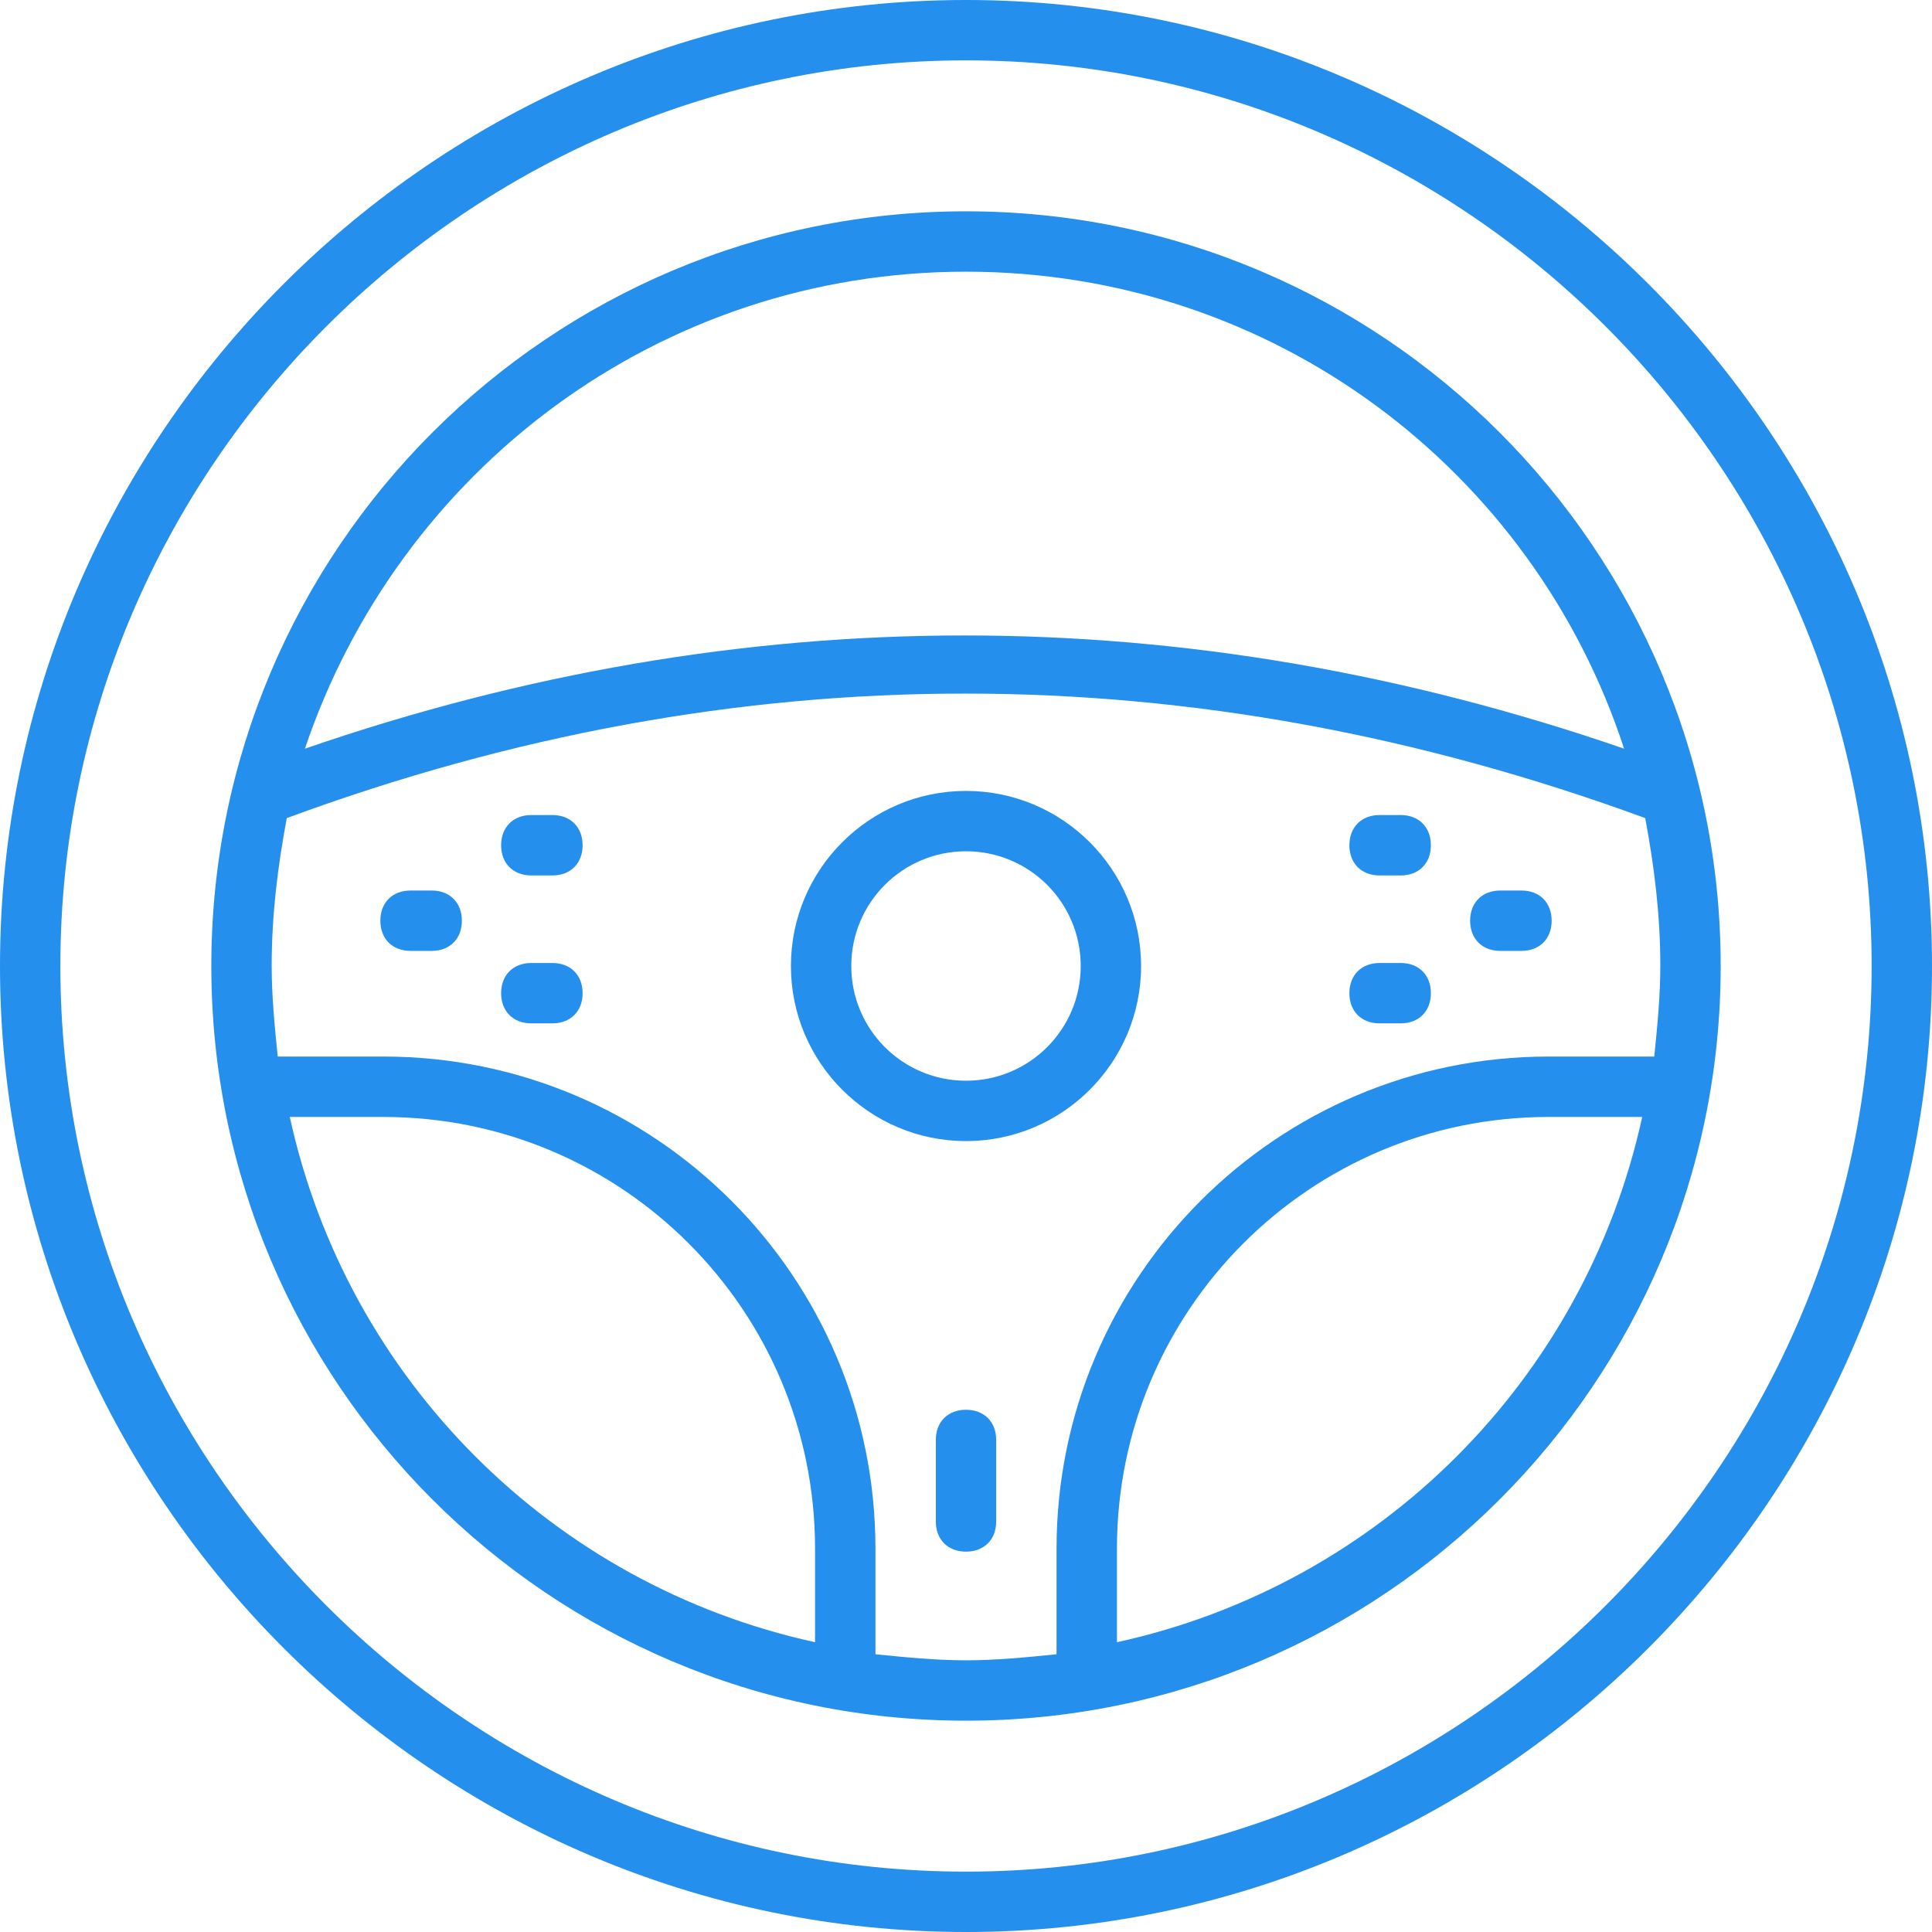 <svg width="45" height="45" viewBox="0 0 45 45" fill="none" xmlns="http://www.w3.org/2000/svg">
<g clip-path="url(#clip0_930_1996)">
<path d="M26.578 22.5C26.578 20.25 24.75 18.422 22.5 18.422C20.25 18.422 18.422 20.25 18.422 22.5C18.422 24.75 20.25 26.578 22.5 26.578C24.75 26.578 26.578 24.75 26.578 22.5ZM19.828 22.5C19.828 21.023 21.023 19.828 22.5 19.828C23.977 19.828 25.172 21.023 25.172 22.5C25.172 23.977 23.977 25.172 22.5 25.172C21.023 25.172 19.828 23.977 19.828 22.5Z" fill="#248FEC"/>
<path d="M22.5 0C10.125 0 0 10.125 0 22.5C0 34.875 10.125 45 22.5 45C34.875 45 45 34.875 45 22.5C45 10.125 34.875 0 22.5 0ZM22.5 43.594C10.898 43.594 1.406 34.102 1.406 22.5C1.406 10.898 10.898 1.406 22.5 1.406C34.102 1.406 43.594 10.898 43.594 22.5C43.594 34.102 34.102 43.594 22.5 43.594Z" fill="#248FEC"/>
<path d="M22.5 4.922C12.797 4.922 4.922 12.797 4.922 22.5C4.922 32.203 12.797 40.078 22.5 40.078C32.203 40.078 40.078 32.203 40.078 22.5C40.078 12.797 32.203 4.922 22.5 4.922ZM22.5 6.328C29.672 6.328 35.719 10.969 37.828 17.438C27.633 13.922 17.297 13.922 7.102 17.438C9.281 10.969 15.328 6.328 22.5 6.328ZM6.75 26.016H8.93C14.484 26.016 18.984 30.516 18.984 36.07V38.25C12.867 36.914 8.086 32.133 6.75 26.016ZM20.391 38.531V36.07C20.391 29.742 15.258 24.609 8.93 24.609H6.469C6.398 23.906 6.328 23.203 6.328 22.5C6.328 21.305 6.469 20.18 6.68 19.055C17.156 15.188 27.773 15.188 38.32 19.055C38.531 20.18 38.672 21.305 38.672 22.5C38.672 23.203 38.602 23.906 38.531 24.609H36.07C29.742 24.609 24.609 29.742 24.609 36.07V38.531C23.906 38.602 23.203 38.672 22.5 38.672C21.797 38.672 21.094 38.602 20.391 38.531ZM26.016 38.25V36.07C26.016 30.516 30.516 26.016 36.07 26.016H38.25C36.914 32.133 32.133 36.914 26.016 38.25Z" fill="#248FEC"/>
<path d="M34.945 22.148H35.438C35.859 22.148 36.141 21.867 36.141 21.445C36.141 21.023 35.859 20.742 35.438 20.742H34.945C34.523 20.742 34.242 21.023 34.242 21.445C34.242 21.867 34.523 22.148 34.945 22.148ZM32.133 20.391H32.625C33.047 20.391 33.328 20.109 33.328 19.688C33.328 19.266 33.047 18.984 32.625 18.984H32.133C31.711 18.984 31.43 19.266 31.43 19.688C31.43 20.109 31.711 20.391 32.133 20.391ZM32.133 23.836H32.625C33.047 23.836 33.328 23.555 33.328 23.133C33.328 22.711 33.047 22.43 32.625 22.43H32.133C31.711 22.43 31.43 22.711 31.43 23.133C31.43 23.555 31.711 23.836 32.133 23.836ZM10.055 20.742H9.562C9.141 20.742 8.859 21.023 8.859 21.445C8.859 21.867 9.141 22.148 9.562 22.148H10.055C10.477 22.148 10.758 21.867 10.758 21.445C10.758 21.023 10.477 20.742 10.055 20.742ZM12.867 18.984H12.375C11.953 18.984 11.672 19.266 11.672 19.688C11.672 20.109 11.953 20.391 12.375 20.391H12.867C13.289 20.391 13.57 20.109 13.57 19.688C13.57 19.266 13.289 18.984 12.867 18.984ZM12.867 22.43H12.375C11.953 22.43 11.672 22.711 11.672 23.133C11.672 23.555 11.953 23.836 12.375 23.836H12.867C13.289 23.836 13.57 23.555 13.57 23.133C13.57 22.711 13.289 22.43 12.867 22.43ZM22.5 32.836C22.078 32.836 21.797 33.117 21.797 33.539V35.438C21.797 35.859 22.078 36.141 22.5 36.141C22.922 36.141 23.203 35.859 23.203 35.438V33.539C23.203 33.117 22.922 32.836 22.5 32.836Z" fill="#248FEC"/>
</g>
<defs>
<clipPath id="clip0_930_1996">
<rect width="45" height="45" fill="white"/>
</clipPath>
</defs>
</svg>
